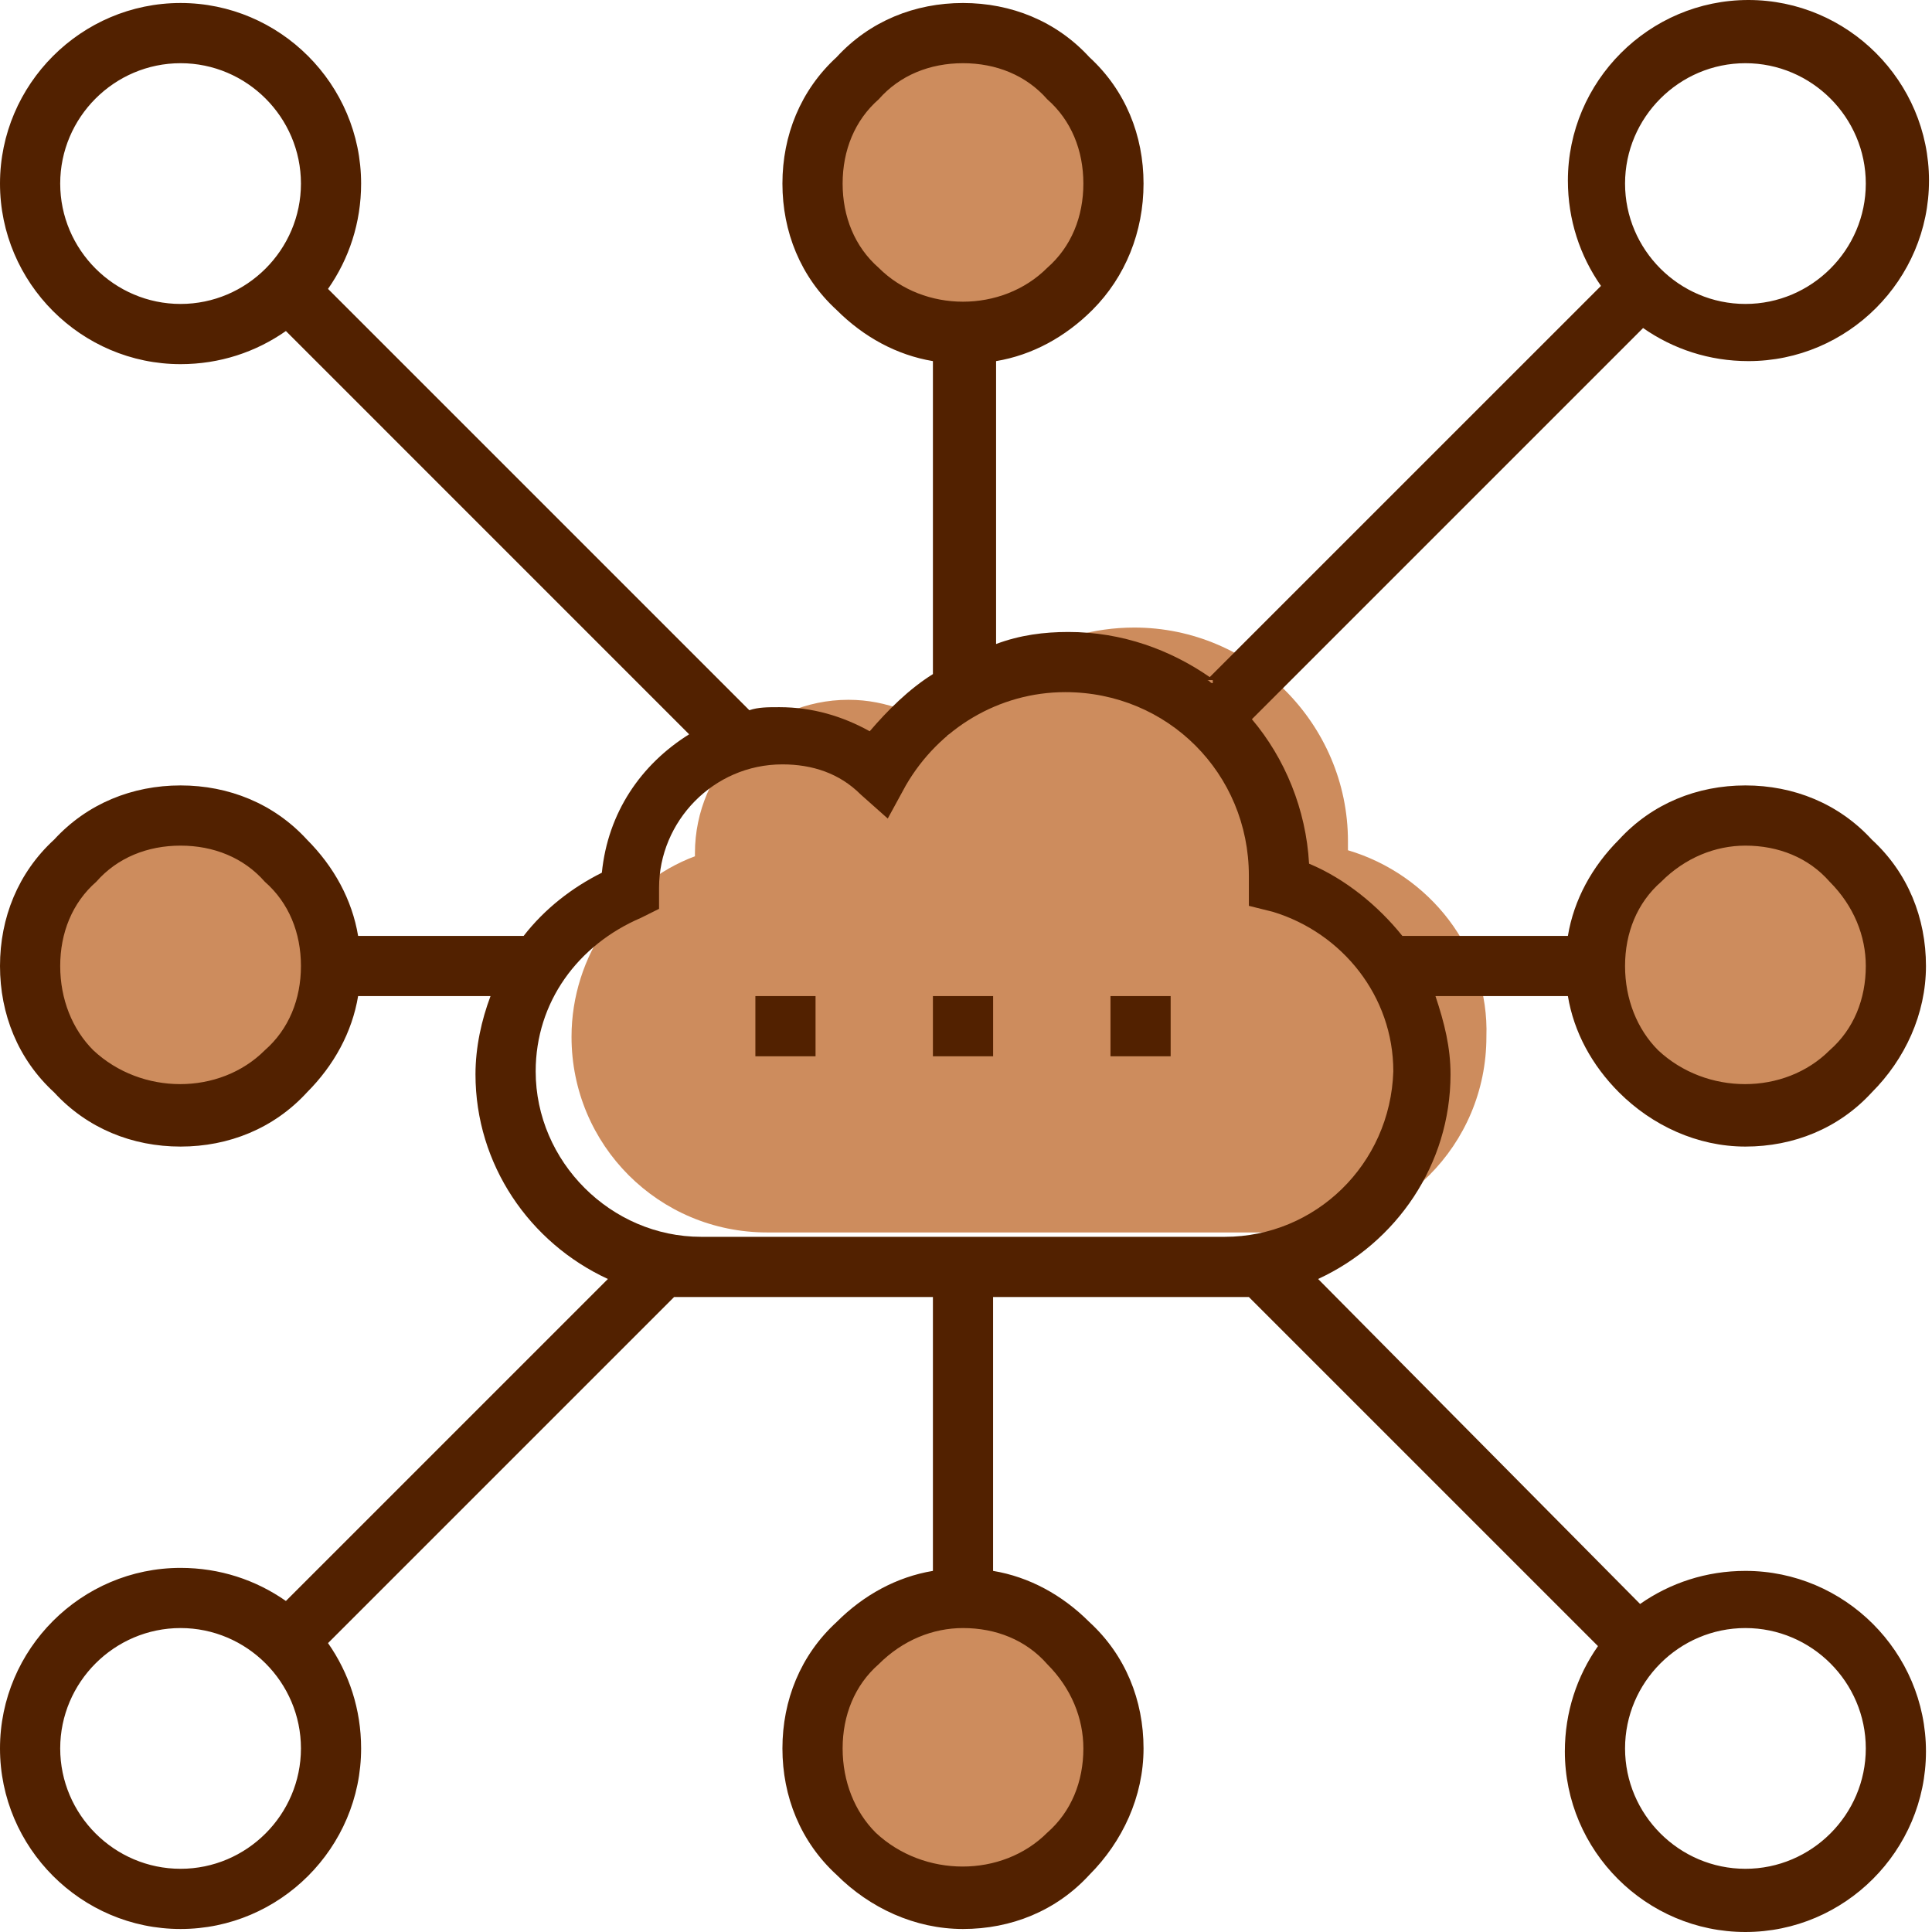 <svg width="56" height="56" viewBox="0 0 56 56" fill="none" xmlns="http://www.w3.org/2000/svg">
<path d="M39.071 24.645C39.071 24.558 39.071 24.47 39.071 24.383C39.071 20.981 36.28 18.19 32.878 18.19C30.523 18.19 28.517 19.498 27.47 21.33C26.685 20.72 25.725 20.284 24.591 20.284C22.149 20.284 20.143 22.29 20.143 24.732V24.819C18.049 25.604 16.566 27.698 16.566 30.053C16.566 33.193 19.096 35.723 22.236 35.723H37.414C40.554 35.723 43.084 33.193 43.084 30.053C43.171 27.523 41.426 25.343 39.071 24.645Z" fill="#CD8C5D"/>
<path d="M50.592 32.361C53.001 32.361 54.953 30.409 54.953 28C54.953 25.591 53.001 23.639 50.592 23.639C48.183 23.639 46.23 25.591 46.23 28C46.23 30.409 48.183 32.361 50.592 32.361Z" fill="#CD8C5D"/>
<path d="M27.914 55.041C30.323 55.041 32.276 53.088 32.276 50.679C32.276 48.27 30.323 46.318 27.914 46.318C25.505 46.318 23.553 48.27 23.553 50.679C23.553 53.088 25.505 55.041 27.914 55.041Z" fill="#CD8C5D"/>
<path d="M27.914 9.682C30.323 9.682 32.276 7.73 32.276 5.321C32.276 2.912 30.323 0.96 27.914 0.96C25.505 0.96 23.553 2.912 23.553 5.321C23.553 7.73 25.505 9.682 27.914 9.682Z" fill="#CD8C5D"/>
<path d="M5.234 32.361C7.643 32.361 9.596 30.409 9.596 28C9.596 25.591 7.643 23.639 5.234 23.639C2.826 23.639 0.873 25.591 0.873 28C0.873 30.409 2.826 32.361 5.234 32.361Z" fill="#CD8C5D"/>
<path d="M46.928 31.664C47.888 32.623 49.196 33.234 50.592 33.234C51.987 33.234 53.296 32.71 54.255 31.664C55.215 30.704 55.825 29.396 55.825 28C55.825 26.604 55.302 25.296 54.255 24.336C53.296 23.29 51.987 22.766 50.592 22.766C49.196 22.766 47.888 23.29 46.928 24.336C46.143 25.122 45.62 26.081 45.446 27.128H40.648C39.95 26.256 38.991 25.47 37.944 25.034C37.857 23.464 37.246 21.981 36.287 20.847L47.626 9.508C48.498 10.118 49.545 10.467 50.679 10.467C53.558 10.467 55.913 8.112 55.913 5.234C55.913 2.355 53.558 0 50.679 0C47.801 0 45.446 2.355 45.446 5.234C45.446 6.368 45.794 7.414 46.405 8.287L35.065 19.626C33.931 18.841 32.536 18.318 30.966 18.318C30.268 18.318 29.57 18.405 28.872 18.667V10.467C29.919 10.293 30.878 9.769 31.664 8.984C32.623 8.025 33.146 6.717 33.146 5.321C33.146 3.925 32.623 2.617 31.576 1.657C30.617 0.611 29.308 0.087 27.913 0.087C26.517 0.087 25.209 0.611 24.249 1.657C23.203 2.617 22.679 3.925 22.679 5.321C22.679 6.717 23.203 8.025 24.249 8.984C25.034 9.769 25.994 10.293 27.041 10.467V19.539C26.343 19.975 25.732 20.586 25.209 21.196C24.424 20.76 23.551 20.498 22.592 20.498C22.243 20.498 21.981 20.498 21.72 20.586L9.508 8.374C10.118 7.502 10.467 6.455 10.467 5.321C10.467 2.442 8.112 0.087 5.234 0.087C2.355 0.087 0 2.442 0 5.321C0 8.199 2.355 10.555 5.234 10.555C6.368 10.555 7.414 10.206 8.287 9.595L19.975 21.284C18.579 22.156 17.62 23.551 17.445 25.296C16.573 25.732 15.788 26.343 15.178 27.128H10.38C10.206 26.081 9.682 25.122 8.897 24.336C7.938 23.29 6.629 22.766 5.234 22.766C3.838 22.766 2.53 23.29 1.57 24.336C0.523 25.296 0 26.604 0 28C0 29.396 0.523 30.704 1.57 31.664C2.53 32.71 3.838 33.234 5.234 33.234C6.629 33.234 7.938 32.71 8.897 31.664C9.682 30.878 10.206 29.919 10.38 28.872H14.218C13.956 29.57 13.782 30.355 13.782 31.14C13.782 33.757 15.352 36.025 17.62 37.072L8.287 46.405C7.414 45.794 6.368 45.446 5.234 45.446C2.355 45.446 0 47.801 0 50.679C0 53.558 2.355 55.913 5.234 55.913C8.112 55.913 10.467 53.558 10.467 50.679C10.467 49.545 10.118 48.498 9.508 47.626L19.539 37.595C19.801 37.595 20.062 37.595 20.237 37.595H27.041V45.533C25.994 45.707 25.034 46.23 24.249 47.016C23.203 47.975 22.679 49.283 22.679 50.679C22.679 52.075 23.203 53.383 24.249 54.343C25.209 55.302 26.517 55.913 27.913 55.913C29.308 55.913 30.617 55.389 31.576 54.343C32.536 53.383 33.146 52.075 33.146 50.679C33.146 49.283 32.623 47.975 31.576 47.016C30.791 46.23 29.832 45.707 28.785 45.533V37.595H35.502C35.763 37.595 36.025 37.595 36.199 37.595L46.318 47.713C45.707 48.586 45.358 49.632 45.358 50.766C45.358 53.645 47.713 56 50.592 56C53.47 56 55.825 53.645 55.825 50.766C55.825 47.888 53.47 45.533 50.592 45.533C49.458 45.533 48.411 45.882 47.539 46.492L38.206 37.072C40.474 36.025 42.044 33.757 42.044 31.14C42.044 30.355 41.869 29.657 41.608 28.872H45.446C45.62 29.919 46.143 30.878 46.928 31.664ZM48.15 25.558C48.847 24.86 49.72 24.511 50.592 24.511C51.551 24.511 52.424 24.86 53.034 25.558C53.732 26.256 54.081 27.128 54.081 28C54.081 28.959 53.732 29.832 53.034 30.442C51.726 31.751 49.458 31.751 48.062 30.442C47.452 29.832 47.103 28.959 47.103 28C47.103 27.041 47.452 26.168 48.15 25.558ZM50.592 1.832C52.511 1.832 54.081 3.402 54.081 5.321C54.081 7.24 52.511 8.81 50.592 8.81C48.673 8.81 47.103 7.24 47.103 5.321C47.103 3.402 48.673 1.832 50.592 1.832ZM5.234 8.81C3.315 8.81 1.745 7.24 1.745 5.321C1.745 3.402 3.315 1.832 5.234 1.832C7.153 1.832 8.723 3.402 8.723 5.321C8.723 7.24 7.153 8.81 5.234 8.81ZM7.676 30.442C6.368 31.751 4.1 31.751 2.704 30.442C2.093 29.832 1.745 28.959 1.745 28C1.745 27.041 2.093 26.168 2.791 25.558C3.402 24.86 4.274 24.511 5.234 24.511C6.193 24.511 7.065 24.86 7.676 25.558C8.374 26.168 8.723 27.041 8.723 28C8.723 28.959 8.374 29.832 7.676 30.442ZM5.234 54.168C3.315 54.168 1.745 52.598 1.745 50.679C1.745 48.76 3.315 47.19 5.234 47.19C7.153 47.19 8.723 48.76 8.723 50.679C8.723 52.598 7.153 54.168 5.234 54.168ZM50.592 47.19C52.511 47.19 54.081 48.76 54.081 50.679C54.081 52.598 52.511 54.168 50.592 54.168C48.673 54.168 47.103 52.598 47.103 50.679C47.103 48.76 48.673 47.19 50.592 47.19ZM35.153 19.713V19.801C35.065 19.801 35.065 19.713 34.978 19.713H35.153ZM25.47 7.763C24.773 7.153 24.424 6.28 24.424 5.321C24.424 4.361 24.773 3.489 25.47 2.878C26.081 2.181 26.953 1.832 27.913 1.832C28.872 1.832 29.744 2.181 30.355 2.878C31.053 3.489 31.402 4.361 31.402 5.321C31.402 6.28 31.053 7.153 30.355 7.763C29.047 9.072 26.779 9.072 25.47 7.763ZM30.355 48.237C31.053 48.935 31.402 49.807 31.402 50.679C31.402 51.639 31.053 52.511 30.355 53.121C29.047 54.43 26.779 54.43 25.383 53.121C24.773 52.511 24.424 51.639 24.424 50.679C24.424 49.72 24.773 48.847 25.47 48.237C26.168 47.539 27.041 47.19 27.913 47.19C28.872 47.19 29.744 47.539 30.355 48.237ZM35.502 35.85H20.324C17.707 35.85 15.527 33.67 15.527 31.053C15.527 29.047 16.748 27.389 18.579 26.604L19.103 26.343V25.732C19.103 23.813 20.673 22.156 22.679 22.156C23.551 22.156 24.336 22.417 24.947 23.028L25.732 23.726L26.256 22.766C27.215 21.109 28.959 20.062 30.878 20.062C33.844 20.062 36.199 22.417 36.199 25.383V26.256L36.897 26.43C38.903 27.041 40.386 28.872 40.386 31.053C40.299 33.757 38.118 35.85 35.502 35.85Z" fill="#522100"/>
<path d="M28.786 28.872H27.041V30.617H28.786V28.872Z" fill="#522100"/>
<path d="M23.639 28.872H21.895V30.617H23.639V28.872Z" fill="#522100"/>
<path d="M33.932 28.872H32.188V30.617H33.932V28.872Z" fill="#522100"/>
</svg>
